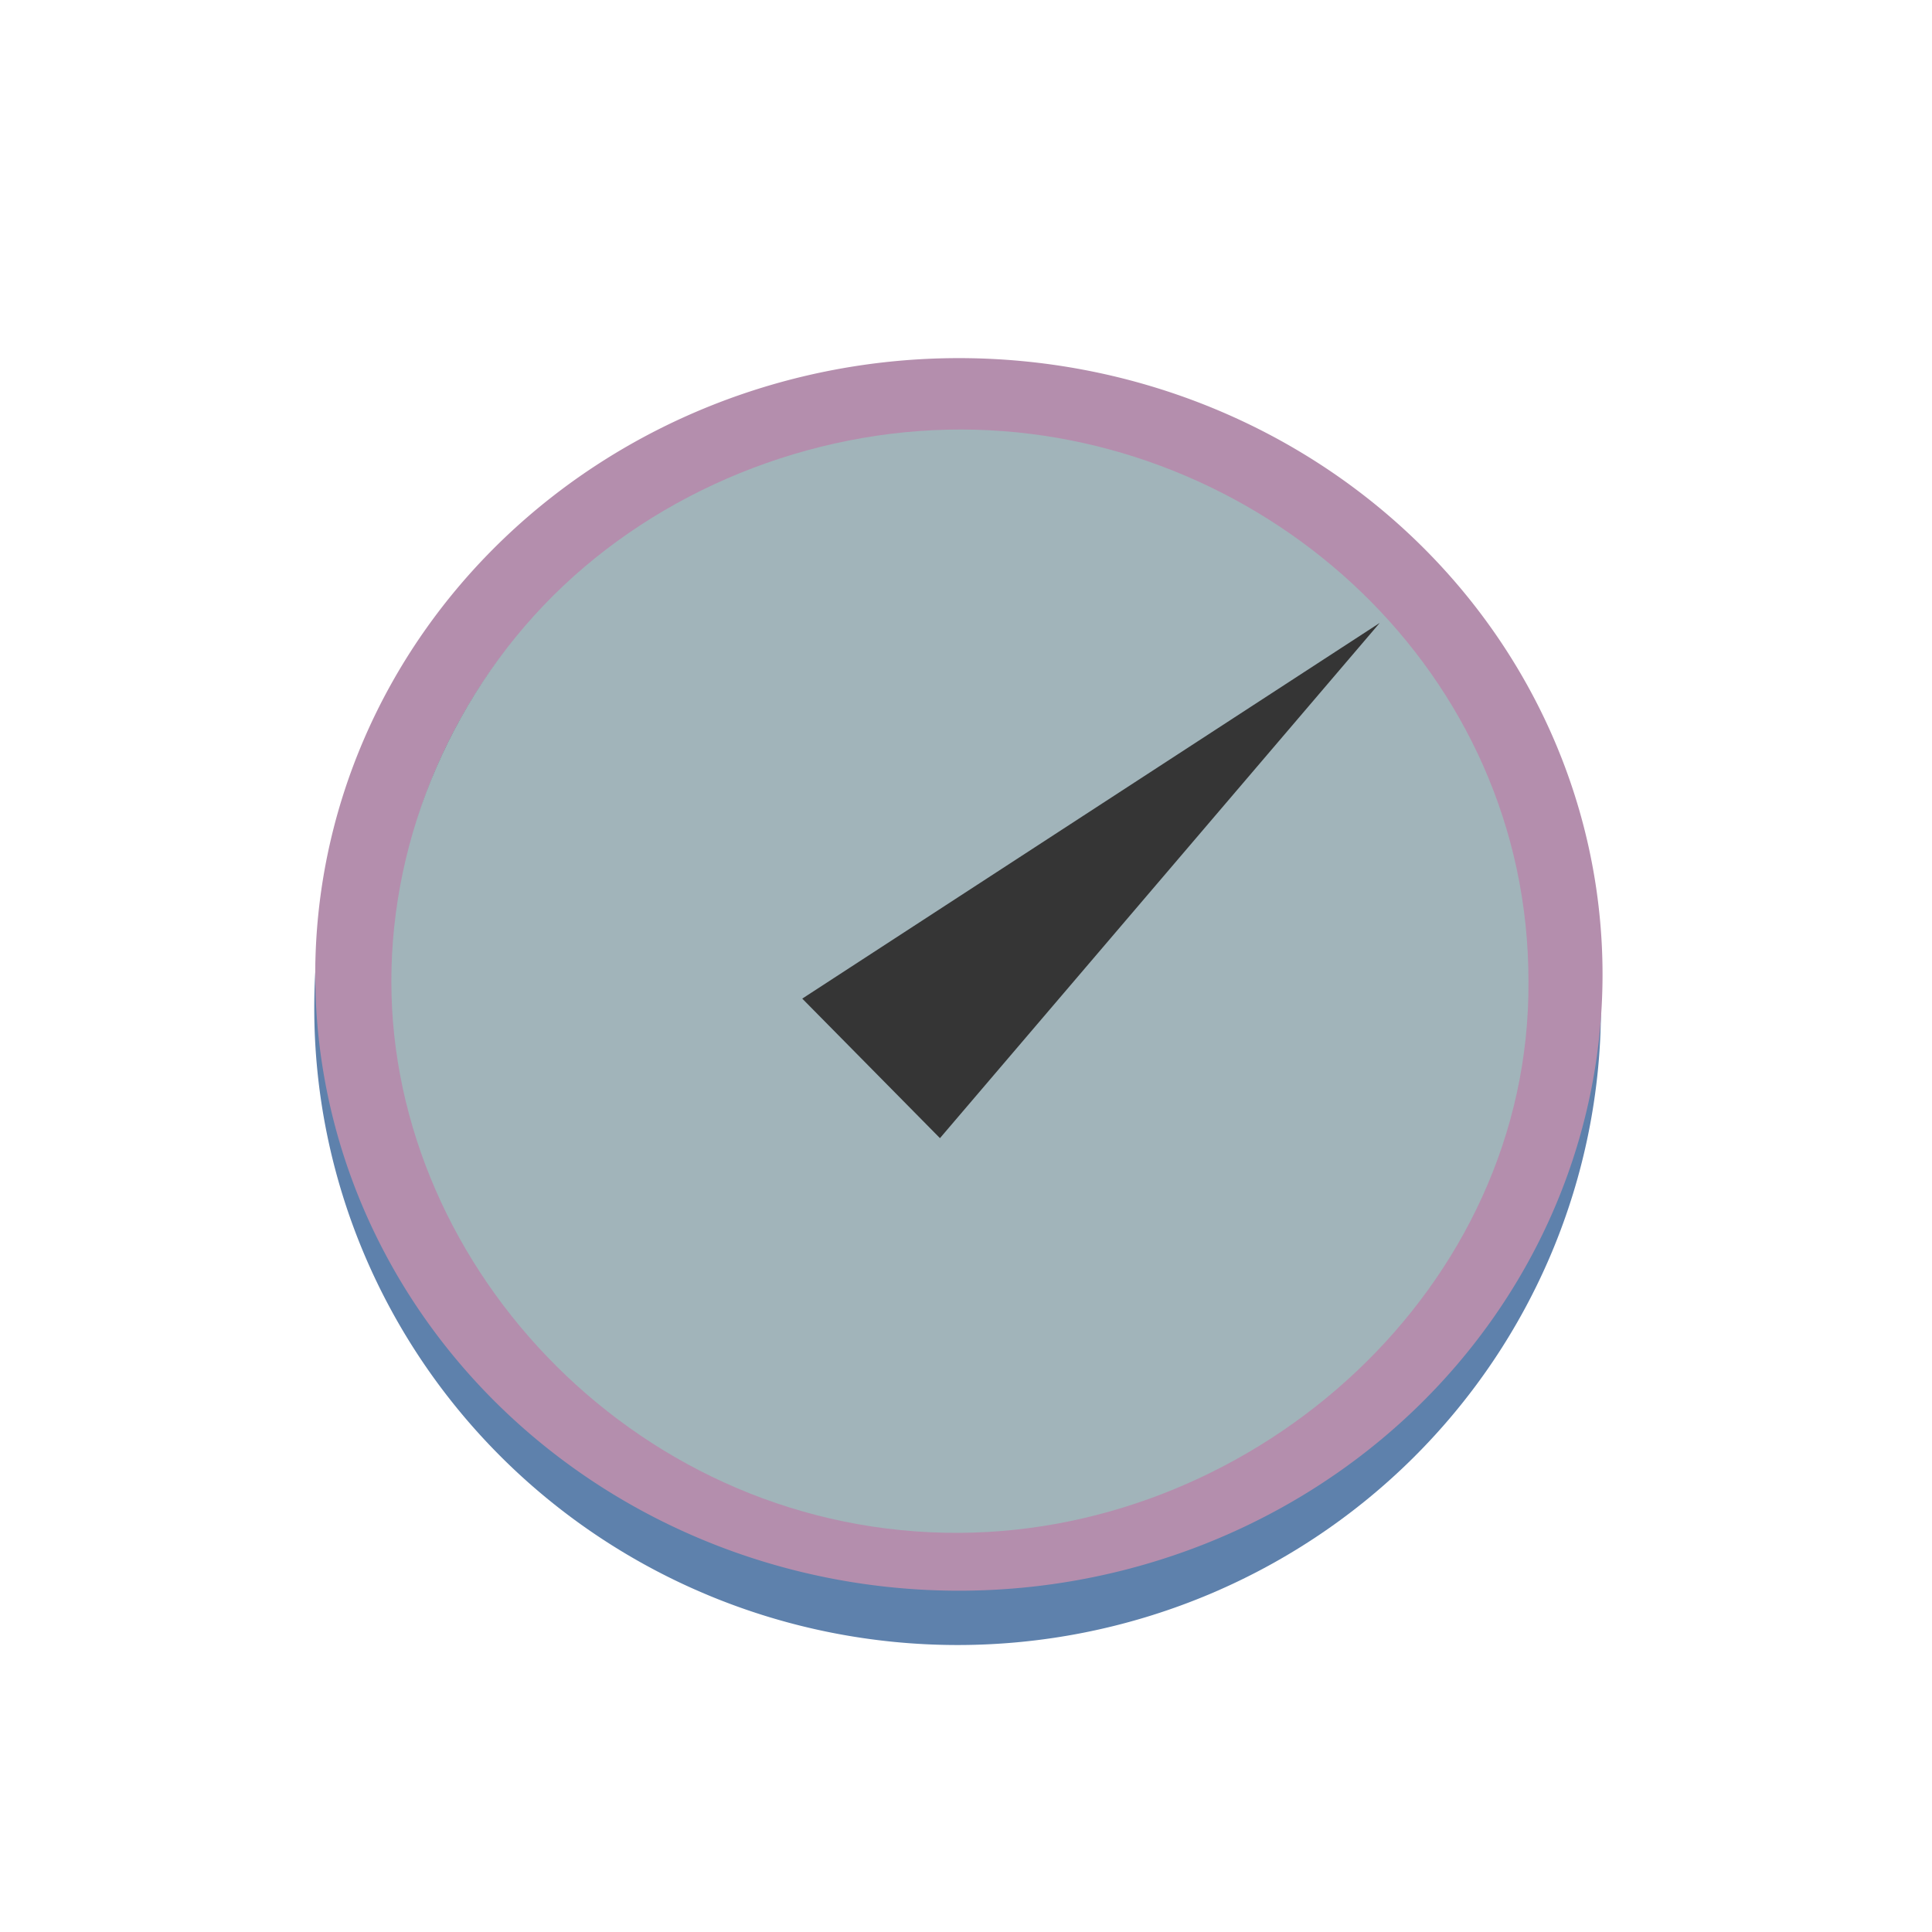 <?xml version="1.0" encoding="UTF-8" standalone="no"?>
<svg
   xmlns:dc="http://purl.org/dc/elements/1.1/"
   xmlns:cc="http://creativecommons.org/ns#"
   xmlns:rdf="http://www.w3.org/1999/02/22-rdf-syntax-ns#"
   xmlns:svg="http://www.w3.org/2000/svg"
   xmlns="http://www.w3.org/2000/svg"
   xmlns:sodipodi="http://sodipodi.sourceforge.net/DTD/sodipodi-0.dtd"
   xmlns:inkscape="http://www.inkscape.org/namespaces/inkscape"
   id="svg7826"
   height="24"
   width="24"
   version="1.1"
   sodipodi:docname="ktimer.svg"
   inkscape:version="0.92.4 (5da689c313, 2019-01-14)">
  <sodipodi:namedview
     pagecolor="#ffffff"
     bordercolor="#666666"
     borderopacity="1"
     objecttolerance="10"
     gridtolerance="10"
     guidetolerance="10"
     inkscape:pageopacity="0"
     inkscape:pageshadow="2"
     inkscape:window-width="1280"
     inkscape:window-height="977"
     id="namedview12"
     showgrid="false"
     inkscape:zoom="28.770182"
     inkscape:cx="5.7956597"
     inkscape:cy="12"
     inkscape:window-x="0"
     inkscape:window-y="0"
     inkscape:window-maximized="1"
     inkscape:current-layer="svg7826" />
  <defs
     id="defs7828" />
  <g
     id="ktimer"
     transform="translate(0,-1028.362)">
    <g
       id="123">
      <rect
         style="opacity:0;fill:#a3a3a3;fill-opacity:1;stroke:none"
         id="bg_hide"
         y="1028.362"
         x="-2.220446e-16"
         height="24"
         width="24" />
      <g
         id="g3050"
         transform="matrix(0.815,0,0,0.769,2.093,240.738)">
        <path
           style="fill:#5e81ac;fill-opacity:1;fill-rule:evenodd;stroke:none"
           id="path4020"
           d="m 21.834,1040.504 a 9.806,10.288 0 0 1 -19.612,0 9.806,10.288 0 1 1 19.612,0 z" />
        <path
           style="fill:#353535;fill-opacity:1;stroke:#b48ead;stroke-width:1.198;stroke-miterlimit:4;stroke-dasharray:none;stroke-opacity:1"
           id="path3778"
           d="m 21.259,1039.959 a 9.211,9.356 0 0 1 -18.423,0 9.211,9.356 0 1 1 18.423,0 z" />
        <path
           style="fill:#a1b4ba;fill-opacity:1;fill-rule:evenodd;stroke:none;stroke-opacity:1"
           id="path3778-2"
           d="m 12.301,1031.16 c -2.309,-0.065 -4.629,0.867 -6.284,2.523 -1.655,1.657 -2.622,4.016 -2.62,6.39 0,4.664 3.821,8.939 8.666,8.907 4.538,-0.03 8.697,-3.96 8.666,-8.907 0.004,-4.995 -3.969,-8.787 -8.429,-8.913 z m 6.161,3.121 -6.703,8.323 -2.099,-2.254 z" />
      </g>
    </g>
  </g>
</svg>
